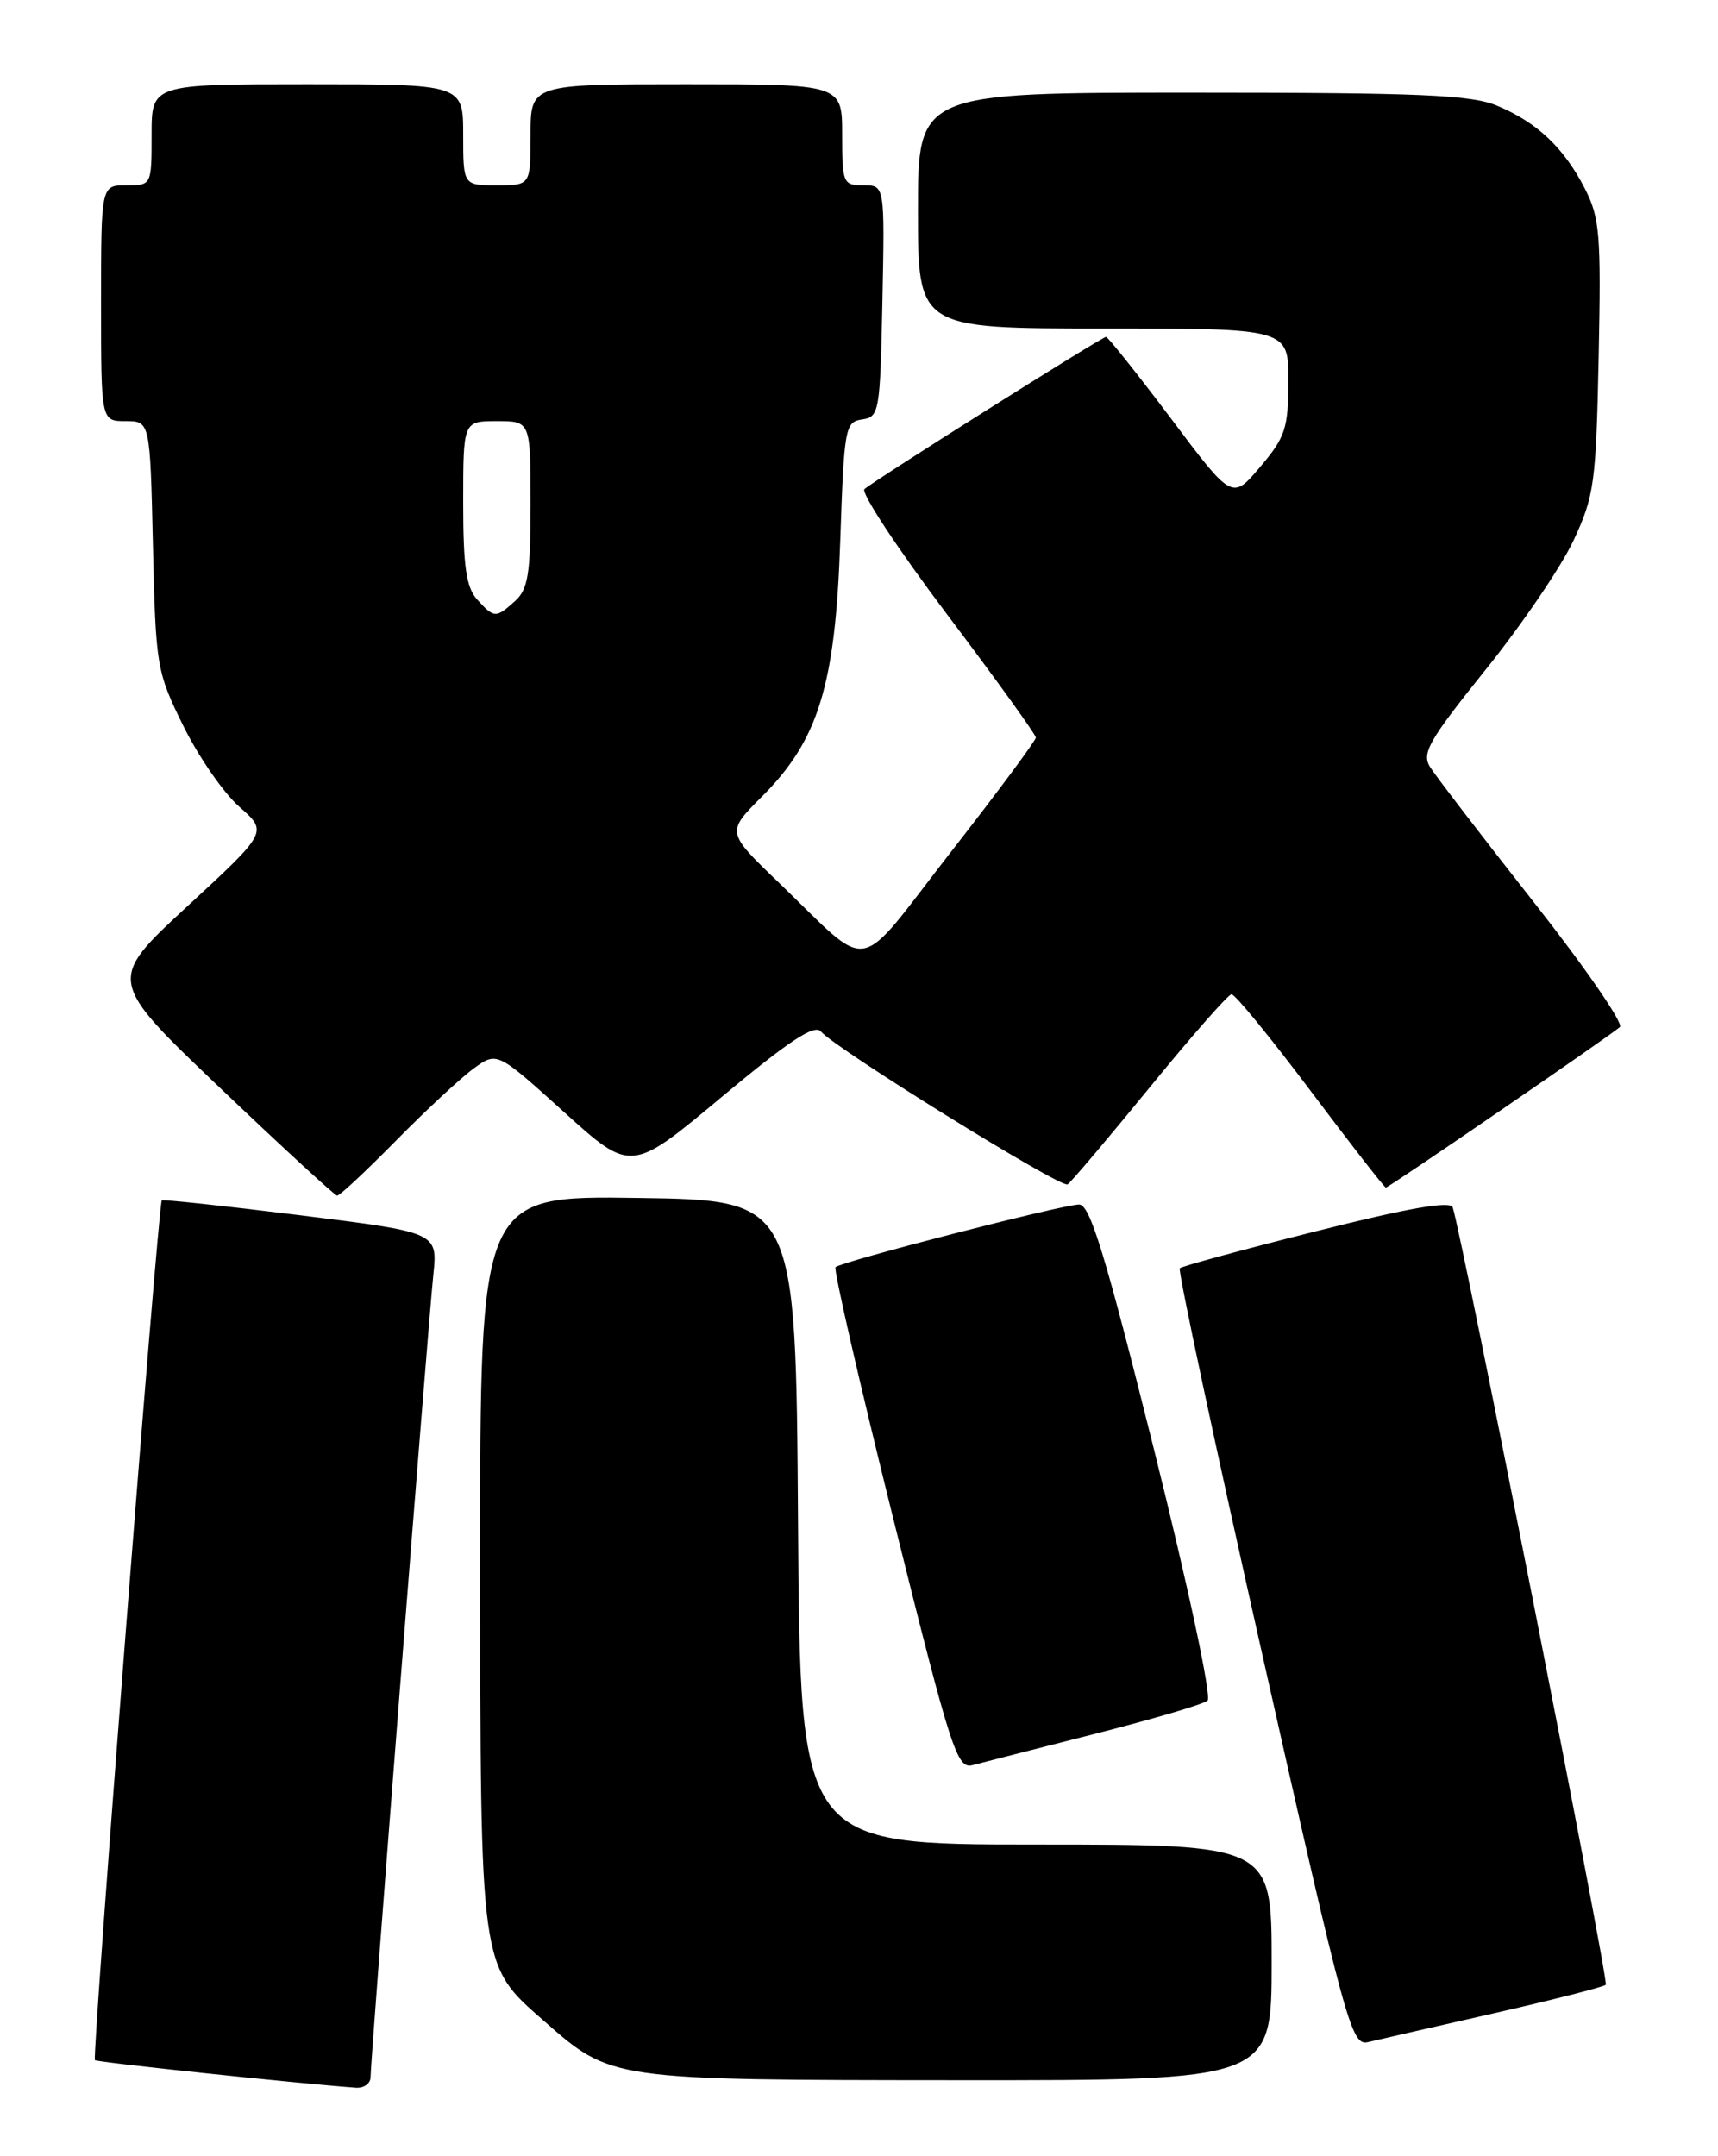 <?xml version="1.0" encoding="UTF-8" standalone="no"?>
<!DOCTYPE svg PUBLIC "-//W3C//DTD SVG 1.1//EN" "http://www.w3.org/Graphics/SVG/1.1/DTD/svg11.dtd" >
<svg xmlns="http://www.w3.org/2000/svg" xmlns:xlink="http://www.w3.org/1999/xlink" version="1.1" viewBox="0 0 204 256">
 <g >
 <path fill="currentColor"
d=" M 44.00 246.61 C 44.00 244.58 50.82 157.41 51.45 151.41 C 51.98 146.32 51.98 146.32 35.74 144.30 C 26.81 143.19 19.37 142.39 19.21 142.52 C 18.79 142.85 10.90 244.24 11.27 244.60 C 11.51 244.85 35.59 247.39 42.25 247.87 C 43.21 247.94 44.00 247.38 44.00 246.61 Z  M 151.00 233.00 C 151.00 219.00 151.00 219.00 123.01 219.00 C 95.02 219.00 95.02 219.00 94.76 180.75 C 94.50 142.50 94.50 142.50 75.75 142.23 C 57.00 141.96 57.00 141.96 57.02 185.23 C 57.05 233.88 56.96 233.25 64.53 239.89 C 72.63 247.00 72.29 246.95 113.75 246.98 C 151.00 247.00 151.00 247.00 151.00 233.00 Z  M 177.36 239.04 C 184.43 237.43 190.43 235.90 190.68 235.65 C 191.06 235.27 173.70 147.14 172.50 143.35 C 172.25 142.55 167.24 143.42 156.33 146.17 C 147.64 148.35 140.33 150.34 140.09 150.58 C 139.85 150.82 144.31 171.70 150.01 196.98 C 159.82 240.55 160.47 242.92 162.43 242.46 C 163.57 242.19 170.29 240.65 177.36 239.04 Z  M 130.00 205.86 C 136.88 204.11 142.90 202.34 143.39 201.91 C 143.89 201.47 141.12 188.50 137.02 172.06 C 131.21 148.82 129.43 143.00 128.13 143.01 C 126.17 143.02 99.88 149.79 99.21 150.45 C 98.96 150.71 102.07 164.23 106.12 180.51 C 112.96 207.98 113.64 210.07 115.50 209.57 C 116.60 209.28 123.12 207.61 130.00 205.86 Z  M 47.03 135.42 C 50.59 131.81 54.74 127.95 56.26 126.85 C 59.02 124.85 59.02 124.85 66.98 132.04 C 74.94 139.23 74.94 139.23 85.70 130.24 C 93.73 123.54 96.73 121.57 97.48 122.47 C 99.20 124.51 125.99 141.12 126.77 140.62 C 127.17 140.37 131.55 135.19 136.50 129.13 C 141.45 123.06 145.83 118.08 146.23 118.05 C 146.64 118.02 150.86 123.18 155.61 129.50 C 160.36 135.82 164.39 141.00 164.56 141.00 C 164.91 141.00 191.04 123.08 192.35 121.94 C 192.82 121.53 188.21 114.84 182.10 107.08 C 175.99 99.32 170.46 92.11 169.81 91.07 C 168.79 89.43 169.65 87.93 176.40 79.52 C 180.68 74.21 185.37 67.31 186.84 64.18 C 189.31 58.89 189.52 57.38 189.83 42.37 C 190.13 27.86 189.97 25.86 188.18 22.37 C 185.69 17.53 182.53 14.54 177.77 12.55 C 174.68 11.26 168.63 11.00 141.53 11.00 C 109.00 11.00 109.00 11.00 109.00 25.00 C 109.00 39.00 109.00 39.00 131.00 39.00 C 153.00 39.00 153.00 39.00 152.99 45.25 C 152.97 50.87 152.63 51.90 149.64 55.43 C 146.31 59.37 146.31 59.37 139.04 49.68 C 135.03 44.36 131.56 40.00 131.33 40.00 C 130.84 40.00 103.96 56.94 102.65 58.07 C 102.18 58.47 106.57 65.13 112.40 72.87 C 118.23 80.60 123.00 87.22 123.00 87.57 C 123.00 87.92 118.46 94.05 112.90 101.17 C 101.33 116.03 103.75 115.62 92.37 104.69 C 86.25 98.80 86.25 98.80 90.49 94.56 C 97.19 87.86 99.19 81.35 99.77 64.30 C 100.23 50.77 100.35 50.09 102.37 49.80 C 104.41 49.51 104.51 48.91 104.78 35.75 C 105.06 22.00 105.06 22.00 102.53 22.00 C 100.10 22.00 100.00 21.75 100.00 16.00 C 100.00 10.00 100.00 10.00 81.50 10.00 C 63.00 10.00 63.00 10.00 63.00 16.00 C 63.00 22.00 63.00 22.00 59.00 22.00 C 55.00 22.00 55.00 22.00 55.00 16.00 C 55.00 10.00 55.00 10.00 36.50 10.00 C 18.00 10.00 18.00 10.00 18.00 16.00 C 18.00 22.00 18.00 22.00 15.00 22.00 C 12.00 22.00 12.00 22.00 12.00 36.00 C 12.00 50.00 12.00 50.00 14.91 50.00 C 17.82 50.00 17.82 50.00 18.16 64.78 C 18.49 79.12 18.59 79.74 21.77 86.19 C 23.57 89.84 26.56 94.17 28.43 95.80 C 31.81 98.77 31.81 98.77 22.27 107.58 C 12.73 116.39 12.73 116.39 26.11 129.15 C 33.48 136.17 39.74 141.93 40.03 141.96 C 40.32 141.98 43.47 139.04 47.03 135.42 Z  M 56.65 71.17 C 55.36 69.73 55.00 67.27 55.00 59.67 C 55.00 50.00 55.00 50.00 59.00 50.00 C 63.00 50.00 63.00 50.00 63.00 59.85 C 63.00 68.11 62.71 69.96 61.17 71.35 C 58.88 73.42 58.68 73.41 56.65 71.17 Z "/>
</g>
</svg>